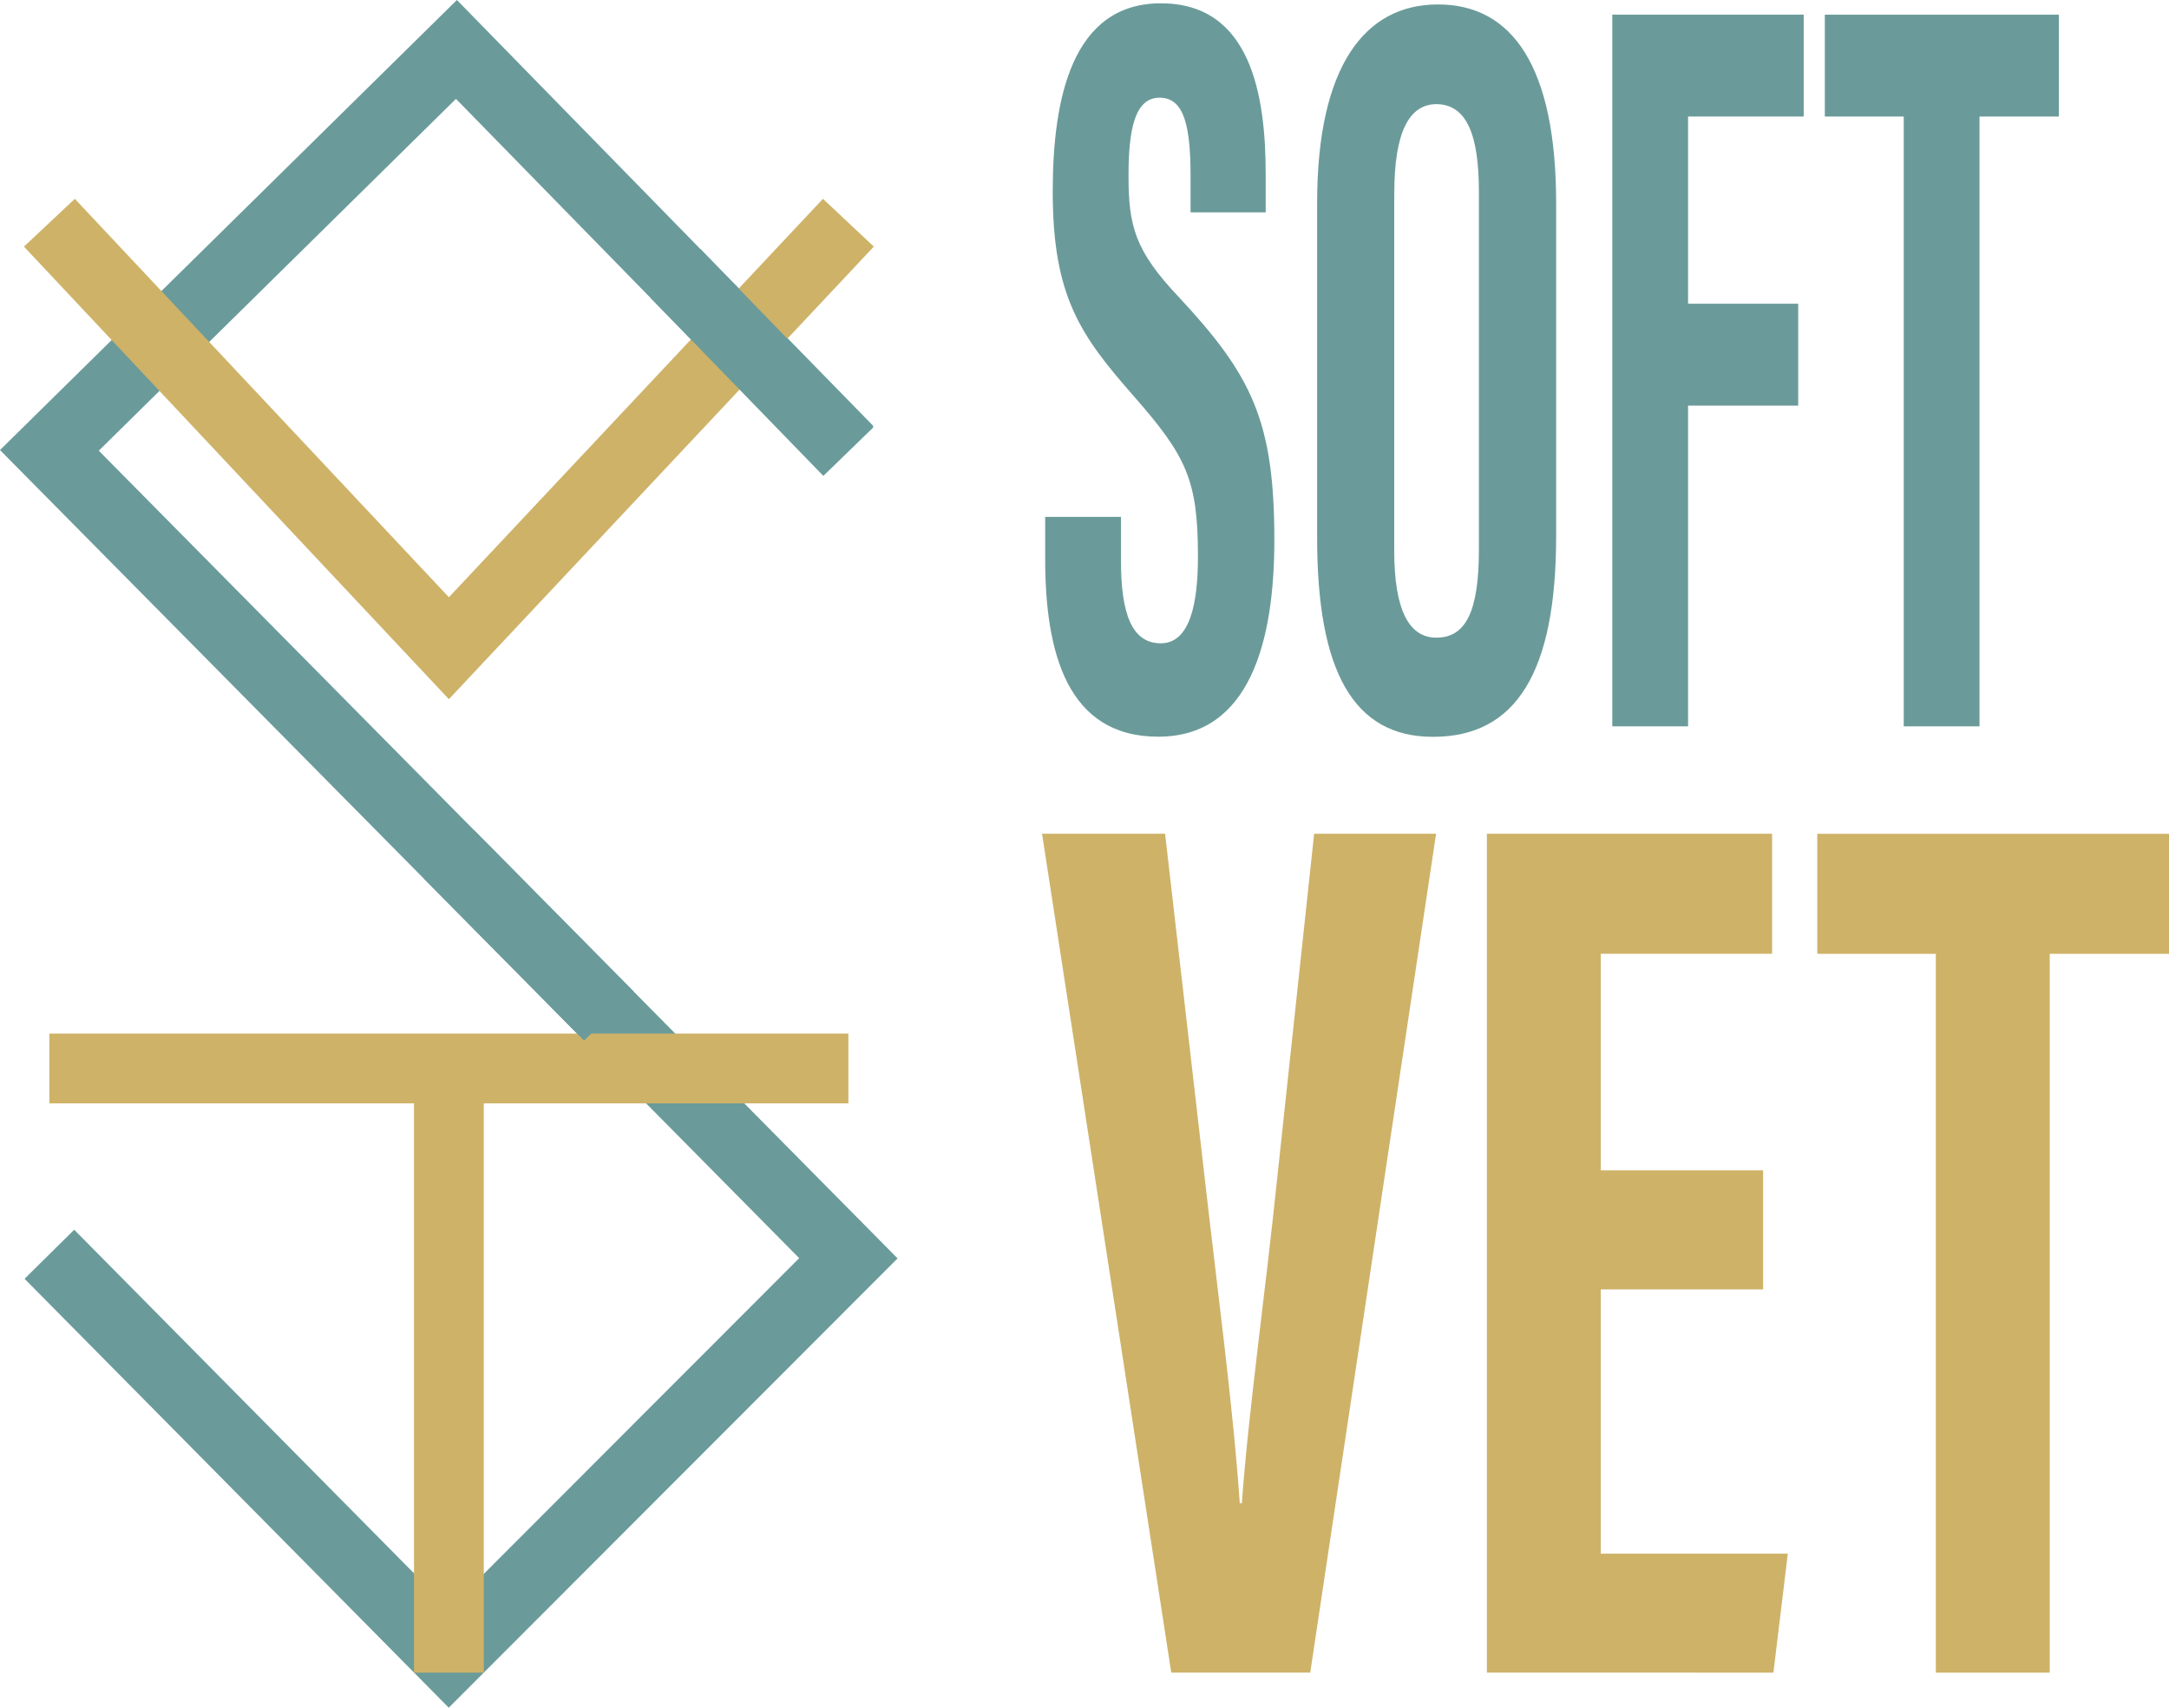 <svg xmlns="http://www.w3.org/2000/svg" viewBox="0 0 776.93 611.81"><defs><style>.cls-1,.cls-2{fill:none;}.cls-1,.cls-3{stroke:#6a9b9a;}.cls-1,.cls-2,.cls-3{stroke-miterlimit:10;stroke-width:25px;}.cls-2{stroke:#ceb268;}.cls-3{fill:#0bab9f;}.cls-4{fill:#6a9b9a;}.cls-5{fill:#ceb268;}</style></defs><g id="Capa_2" data-name="Capa 2"><g id="Capa_4" data-name="Capa 4"><polyline class="cls-1" points="17.69 449.35 160.79 594.07 303.89 450.79 17.69 161.35 163.49 17.71 238.4 94.35 274.18 130.95 303.89 161.35"/><path class="cls-2" d="M160.79,437.41V663.84" transform="translate(0 -64.6)"/><line class="cls-2" x1="303.89" y1="382.79" x2="17.69" y2="382.79"/><path class="cls-3" d="M218.1,428.62l-57.31-57.95Z" transform="translate(0 -64.6)"/><polyline class="cls-2" points="303.89 79.79 160.79 232.23 17.69 79.79"/><line class="cls-1" x1="303.89" y1="161.79" x2="241.95" y2="97.98"/><path class="cls-4" d="M401.53,249.78v15.75c0,19,3.93,29.54,14.25,29.54,10.58,0,13.32-14.52,13.32-31.08,0-27.4-4.08-35.9-23-57.48S377.08,171,377.08,133.26c0-33.6,7-67.51,38.79-67.47,32.49,0,37.5,33.6,37.5,61.26v13.62H426.46V128.1c0-17.75-2.06-28.5-11.08-28.5-8.82,0-11.15,11.11-11.15,28,0,18,2.36,26.84,17.83,43.23,26.34,28.22,34.41,44.6,34.41,87.26,0,36.17-8.75,70.44-41.59,70.44-32.56,0-40.5-30.05-40.5-63.63V249.78Z" transform="translate(0 -64.6)"/><path class="cls-4" d="M557.41,137.52V256.58c0,48.86-14.31,72-44.13,72-28.6,0-41.49-23.69-41.49-71.28v-120c0-48.83,17-71.1,43.21-71.1C541.69,66.13,557.41,88.46,557.41,137.52Zm-58-3.85V261.92c0,21.18,5.28,31.13,15.06,31.13,10.55,0,15.27-9.28,15.27-31.7v-128c0-20.24-4.28-31.43-15.3-31.43C504.69,102,499.44,112.09,499.44,133.67Z" transform="translate(0 -64.6)"/><path class="cls-4" d="M577.52,69.85h68.56v36.5H604.66v67.07h39.45v36.5H604.66v114.9H577.52Z" transform="translate(0 -64.6)"/><path class="cls-4" d="M681.91,106.35H653.65V69.85h83.83v36.5H709.05V324.82H681.91Z" transform="translate(0 -64.6)"/><path class="cls-5" d="M419.54,663.84,373.26,363.3h44.07L431.4,485.57c4.59,40.48,10.31,83,12.68,117.57h.75c2.33-32.6,8.44-75.51,12.68-116.61L470.72,363.3H514.4L469.32,663.84Z" transform="translate(0 -64.6)"/><path class="cls-5" d="M631.54,526.55H573.39v94.66h67l-5.16,42.63H532.6V363.3H634.76v43H573.39v77.6h58.15Z" transform="translate(0 -64.6)"/><path class="cls-5" d="M693.41,406.32H650.94v-43h126v43H734.21V663.84h-40.8Z" transform="translate(0 -64.6)"/></g></g></svg>